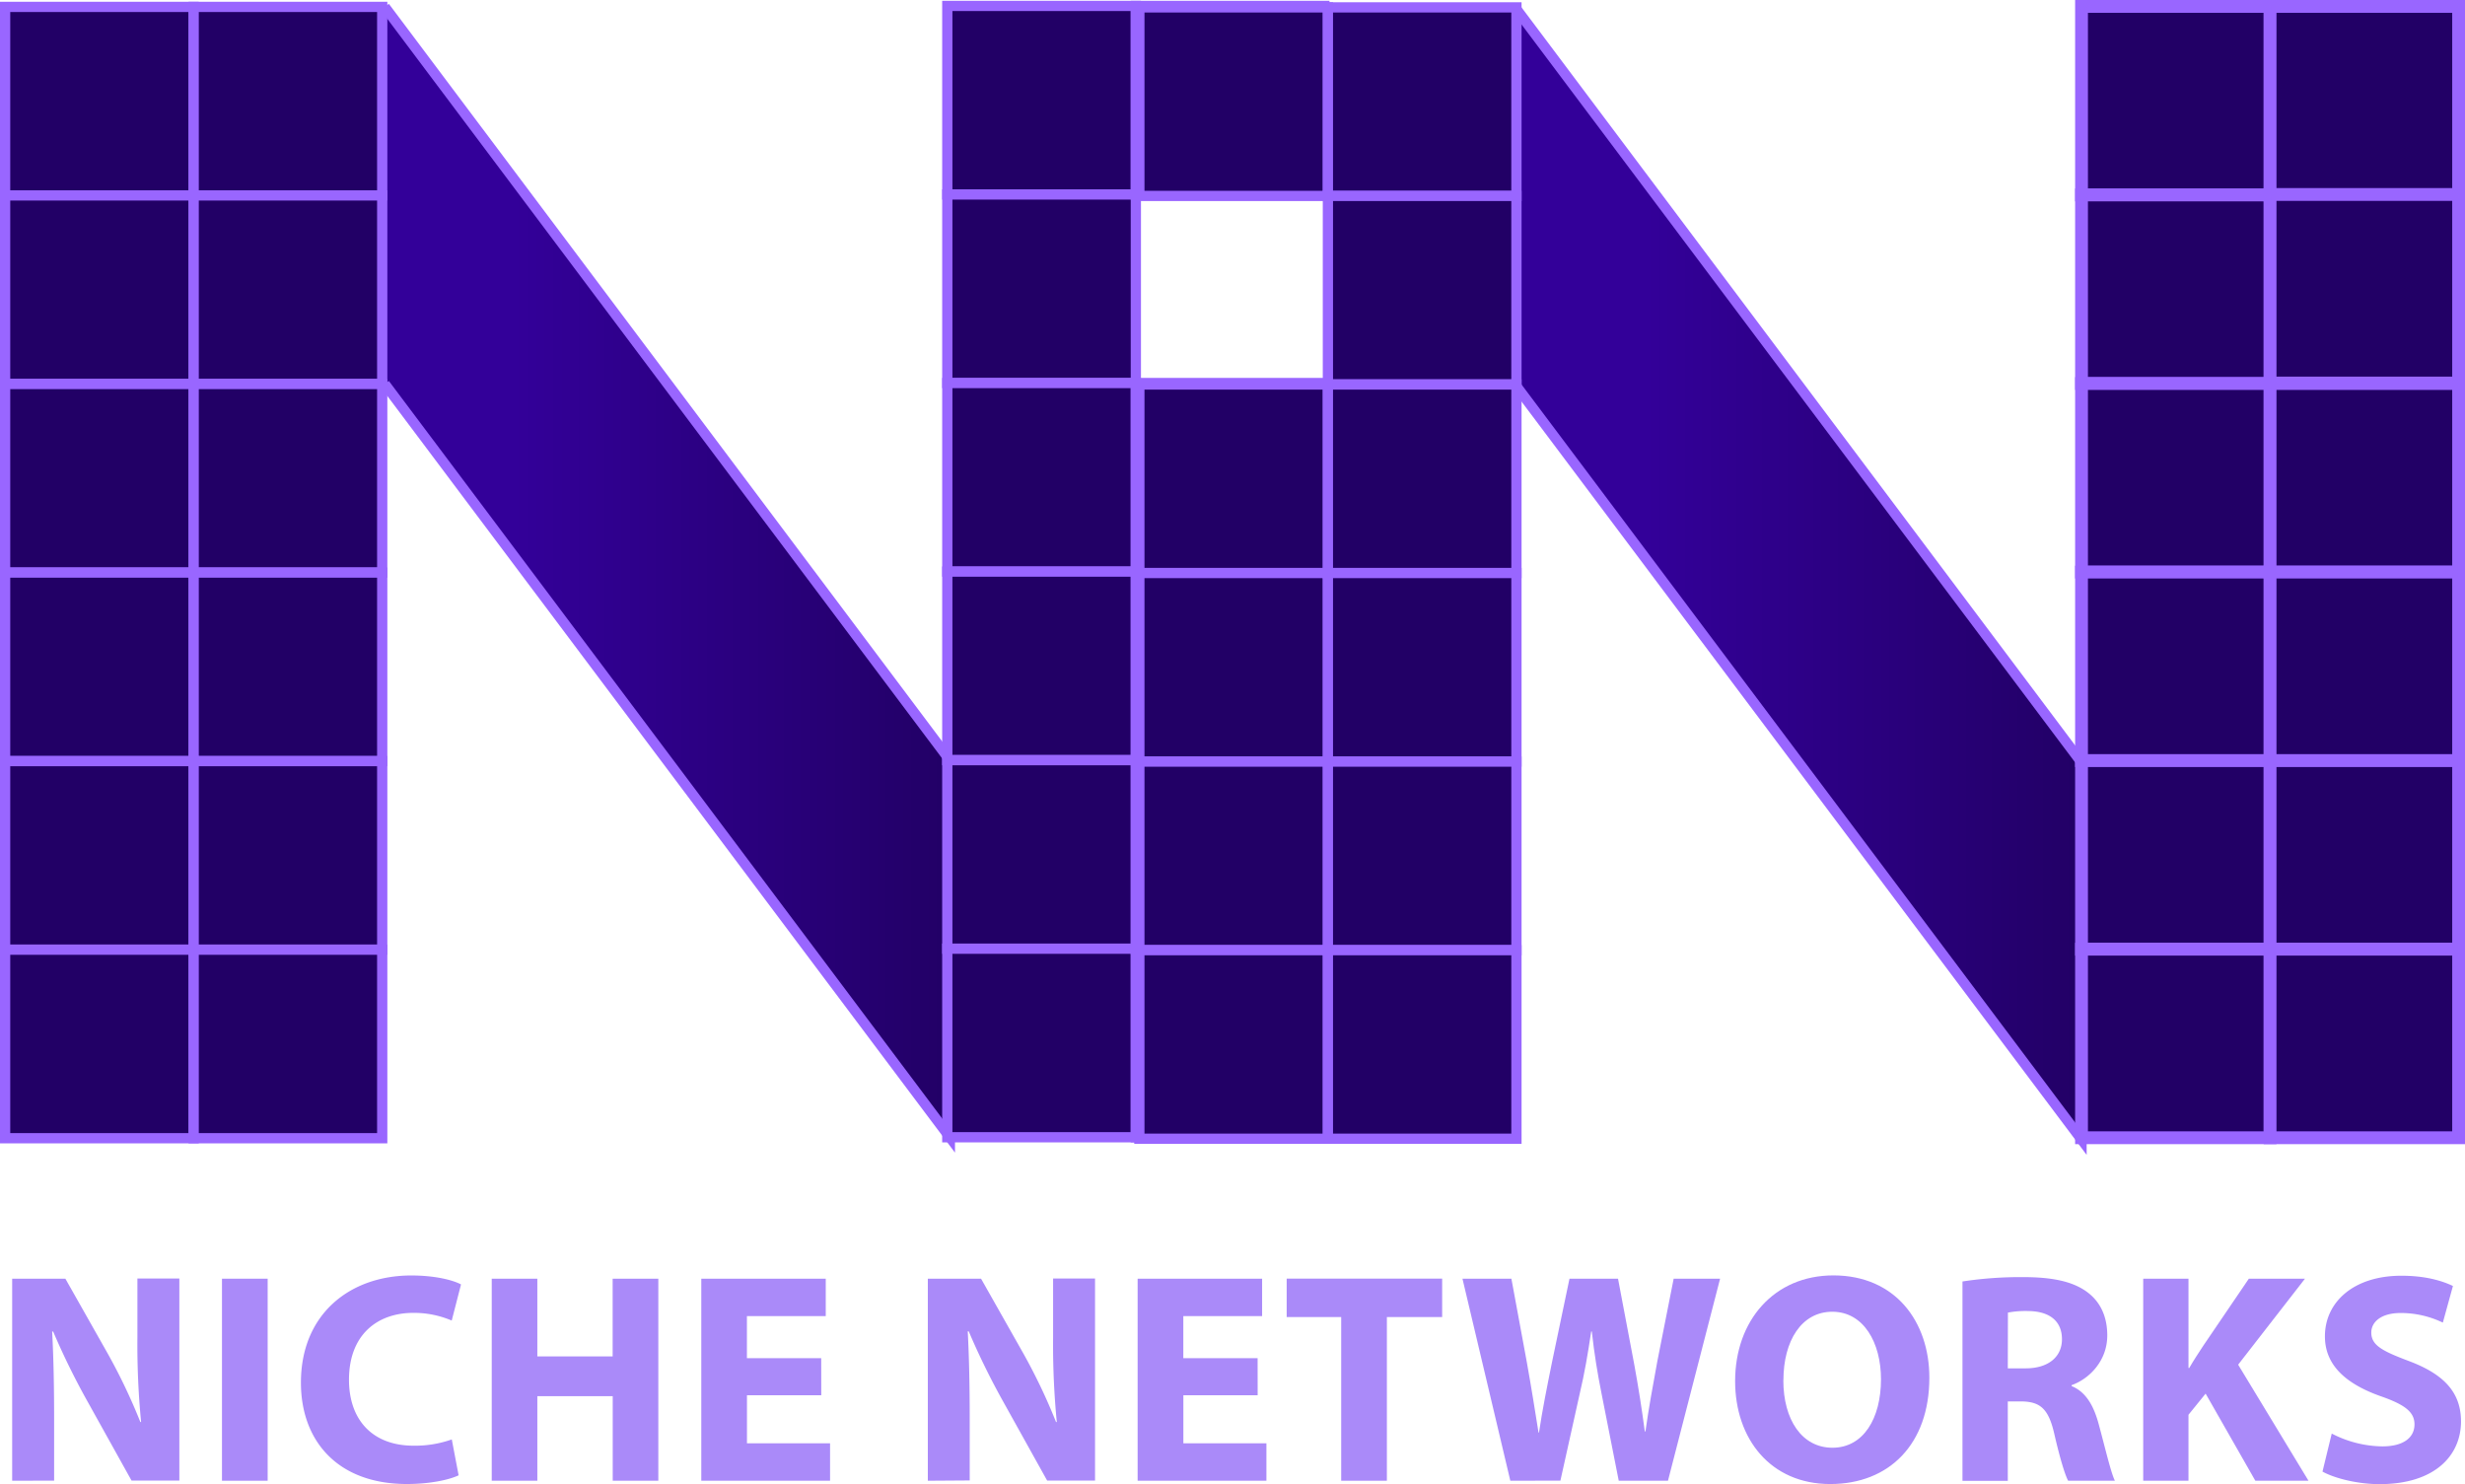 <svg id="Layer_1" data-name="Layer 1" xmlns="http://www.w3.org/2000/svg" xmlns:xlink="http://www.w3.org/1999/xlink" viewBox="0 0 962.22 579.27"><defs><style>.cls-1,.cls-2,.cls-3,.cls-4{stroke:#96f;stroke-miterlimit:10;}.cls-1,.cls-2,.cls-3{stroke-width:4px;}.cls-1{fill:url(#linear-gradient);}.cls-2{fill:url(#linear-gradient-2);}.cls-3,.cls-4{fill:#206;}.cls-4{stroke-width:5px;}.cls-5{fill:#aa8af9;}</style><linearGradient id="linear-gradient" x1="591.94" y1="224.18" x2="812.53" y2="224.18" gradientUnits="userSpaceOnUse"><stop offset="0.23" stop-color="#309"/><stop offset="1" stop-color="#206"/></linearGradient><linearGradient id="linear-gradient-2" x1="150.19" y1="223.3" x2="370.78" y2="223.3" xlink:href="#linear-gradient"/></defs><title>logo-niche-networks</title><polyline class="cls-1" points="591.95 3.57 812.53 297.6 812.53 444.79 591.95 150.77"/><polyline class="cls-2" points="150.19 2.69 370.78 296.72 370.78 443.91 150.19 149.89"/><rect class="cls-3" x="2" y="2.69" width="73.6" height="73.6"/><rect class="cls-3" x="2" y="76.28" width="73.6" height="73.6"/><rect class="cls-3" x="75.6" y="2.69" width="73.6" height="73.6"/><rect class="cls-3" x="75.6" y="76.28" width="73.6" height="73.6"/><rect class="cls-3" x="2" y="149.89" width="73.6" height="73.6"/><rect class="cls-3" x="2" y="223.49" width="73.6" height="73.6"/><rect class="cls-3" x="75.6" y="149.89" width="73.6" height="73.6"/><rect class="cls-3" x="75.6" y="223.49" width="73.6" height="73.6"/><rect class="cls-3" x="2" y="297.09" width="73.6" height="73.6"/><rect class="cls-3" x="2" y="370.69" width="73.6" height="73.6"/><rect class="cls-3" x="75.6" y="297.09" width="73.6" height="73.6"/><rect class="cls-3" x="75.6" y="370.69" width="73.6" height="73.6"/><rect class="cls-3" x="369.78" y="2.31" width="73.6" height="73.6"/><rect class="cls-3" x="369.78" y="75.91" width="73.6" height="73.6"/><rect class="cls-3" x="443.37" y="2.31" width="73.6" height="73.6"/><rect class="cls-3" x="369.78" y="149.51" width="73.6" height="73.6"/><rect class="cls-3" x="369.78" y="223.11" width="73.6" height="73.6"/><rect class="cls-3" x="443.37" y="149.51" width="73.6" height="73.6"/><rect class="cls-3" x="443.37" y="223.11" width="73.6" height="73.6"/><rect class="cls-3" x="369.78" y="296.72" width="73.6" height="73.6"/><rect class="cls-3" x="369.78" y="370.31" width="73.6" height="73.6"/><rect class="cls-3" x="443.37" y="296.72" width="73.6" height="73.6"/><rect class="cls-3" x="443.37" y="370.31" width="73.6" height="73.6"/><rect class="cls-3" x="444.75" y="2.88" width="73.6" height="73.6"/><rect class="cls-3" x="518.35" y="2.88" width="73.6" height="73.6"/><rect class="cls-3" x="518.35" y="76.47" width="73.6" height="73.6"/><rect class="cls-3" x="444.75" y="150.08" width="73.6" height="73.6"/><rect class="cls-3" x="444.75" y="223.67" width="73.6" height="73.6"/><rect class="cls-3" x="518.35" y="150.08" width="73.6" height="73.6"/><rect class="cls-3" x="518.35" y="223.67" width="73.6" height="73.6"/><rect class="cls-3" x="444.75" y="297.28" width="73.6" height="73.6"/><rect class="cls-3" x="444.75" y="370.88" width="73.6" height="73.6"/><rect class="cls-3" x="518.35" y="297.28" width="73.6" height="73.6"/><rect class="cls-3" x="518.35" y="370.88" width="73.6" height="73.6"/><rect class="cls-4" x="812.53" y="2.5" width="73.6" height="73.6"/><rect class="cls-4" x="812.53" y="76.1" width="73.6" height="73.6"/><rect class="cls-4" x="886.13" y="2.5" width="73.6" height="73.6"/><rect class="cls-4" x="812.53" y="149.7" width="73.6" height="73.6"/><rect class="cls-4" x="812.53" y="223.3" width="73.6" height="73.6"/><rect class="cls-4" x="886.13" y="149.7" width="73.6" height="73.6"/><rect class="cls-4" x="886.13" y="223.3" width="73.6" height="73.6"/><rect class="cls-4" x="812.53" y="296.9" width="73.6" height="73.6"/><rect class="cls-4" x="812.53" y="370.5" width="73.6" height="73.6"/><rect class="cls-4" x="886.13" y="296.9" width="73.6" height="73.6"/><rect class="cls-4" x="886.13" y="370.5" width="73.6" height="73.6"/><rect class="cls-4" x="886.13" y="75.91" width="73.6" height="73.6"/><path class="cls-5" d="M132,691.12V612.26h20.77l16.37,28.93a226.41,226.41,0,0,1,12.89,27l.3,0a311.39,311.39,0,0,1-1.44-33v-23h16.37v78.86H178.59l-16.9-30.37A286.86,286.86,0,0,1,148,632.89l-.39,0c.55,10.45.77,21.61.77,34.49v23.7Z" transform="translate(-127.25 -113.14)"/><path class="cls-5" d="M231.73,612.26v78.86H213.9V612.26Z" transform="translate(-127.25 -113.14)"/><path class="cls-5" d="M306.27,689c-3.2,1.58-10.67,3.4-20.16,3.4-27.31,0-41.39-17.07-41.39-39.55C244.72,625.91,264,611,287.8,611c9.27,0,16.32,1.81,19.41,3.5l-3.63,14.1a37.44,37.44,0,0,0-15-3c-14.07,0-25.1,8.57-25.1,26.1,0,15.81,9.32,25.74,25.2,25.74A42.84,42.84,0,0,0,303.61,675Z" transform="translate(-127.25 -113.14)"/><path class="cls-5" d="M337,612.26v30.33h29.4V612.26h17.83v78.86H366.43v-33H337v33H319.2V612.26Z" transform="translate(-127.25 -113.14)"/><path class="cls-5" d="M447.83,657.76h-29v18.75h32.44v14.61H401V612.26h48.58v14.61H418.81v16.42h29Z" transform="translate(-127.25 -113.14)"/><path class="cls-5" d="M489.43,691.12V612.26h20.78l16.37,28.93a226.41,226.41,0,0,1,12.89,27l.3,0a311.39,311.39,0,0,1-1.44-33v-23H554.7v78.86H536l-16.9-30.37a286.86,286.86,0,0,1-13.7-27.86l-.39,0c.55,10.45.77,21.61.77,34.49v23.7Z" transform="translate(-127.25 -113.14)"/><path class="cls-5" d="M618.18,657.76h-29v18.75H621.6v14.61H571.33V612.26h48.59v14.61H589.16v16.42h29Z" transform="translate(-127.25 -113.14)"/><path class="cls-5" d="M650.79,627.23H629.51v-15H690.2v15H668.62v63.89H650.79Z" transform="translate(-127.25 -113.14)"/><path class="cls-5" d="M716.81,691.12l-18.68-78.86h19.1l6,32.47c1.69,9.39,3.33,19.63,4.59,27.59H728c1.27-8.57,3.16-18,5.15-27.81l6.75-32.25h18.95l6.3,33.28c1.69,9.21,3,17.63,4.16,26.36h.24c1.23-8.79,2.9-17.94,4.64-27.39l6.38-32.25h18.12l-20.34,78.86H759.13l-6.71-34c-1.57-7.88-2.81-15.32-3.8-24.26h-.24c-1.33,8.88-2.6,16.36-4.49,24.32l-7.53,33.9Z" transform="translate(-127.25 -113.14)"/><path class="cls-5" d="M880.38,650.9c0,25.87-15.62,41.51-38.68,41.51-23.38,0-37.14-17.69-37.14-40.18,0-23.58,15.16-41.26,38.39-41.26C867.15,611,880.38,629.08,880.38,650.9Zm-57,1c0,15.45,7.28,26.34,19.17,26.34,12.06,0,18.95-11.39,18.95-26.73,0-14.21-6.72-26.35-19-26.35C830.46,625.15,823.41,636.55,823.41,651.89Z" transform="translate(-127.25 -113.14)"/><path class="cls-5" d="M893.31,613.34a150.48,150.48,0,0,1,23.7-1.7c11.7,0,19.89,1.79,25.52,6.25,4.71,3.74,7.3,9.28,7.3,16.53,0,10-7.14,17-13.92,19.39v.37c5.47,2.21,8.55,7.44,10.53,14.68,2.44,8.93,4.82,19.21,6.37,22.26H934.55c-1.21-2.28-3.18-8.62-5.42-18.38s-5.51-12.49-12.85-12.58H911v31H893.31ZM911,647.25h7c8.85,0,14.14-4.5,14.14-11.36,0-7.22-5-10.91-13.09-11a36.83,36.83,0,0,0-8,.6Z" transform="translate(-127.25 -113.14)"/><path class="cls-5" d="M963.86,612.26h17.67v34.86h.29c1.73-3,3.62-5.84,5.42-8.6l17.85-26.26H1027l-26.08,33.56,27.46,45.3h-20.75l-19.41-34-6.69,8.25v25.75H963.86Z" transform="translate(-127.25 -113.14)"/><path class="cls-5" d="M1037.45,672.71a44,44,0,0,0,19.77,5c8.19,0,12.53-3.4,12.53-8.59,0-4.85-3.76-7.7-13.21-11-13.15-4.66-21.75-11.83-21.75-23.35,0-13.45,11.29-23.67,29.83-23.67,9,0,15.49,1.79,20.14,4l-3.94,14.3a37.89,37.89,0,0,0-16.46-3.75c-7.77,0-11.47,3.6-11.47,7.63,0,5,4.36,7.23,14.59,11.09,14,5.22,20.43,12.46,20.43,23.61,0,13.17-10.08,24.47-31.79,24.47-8.94,0-17.88-2.43-22.28-4.9Z" transform="translate(-127.25 -113.14)"/></svg>